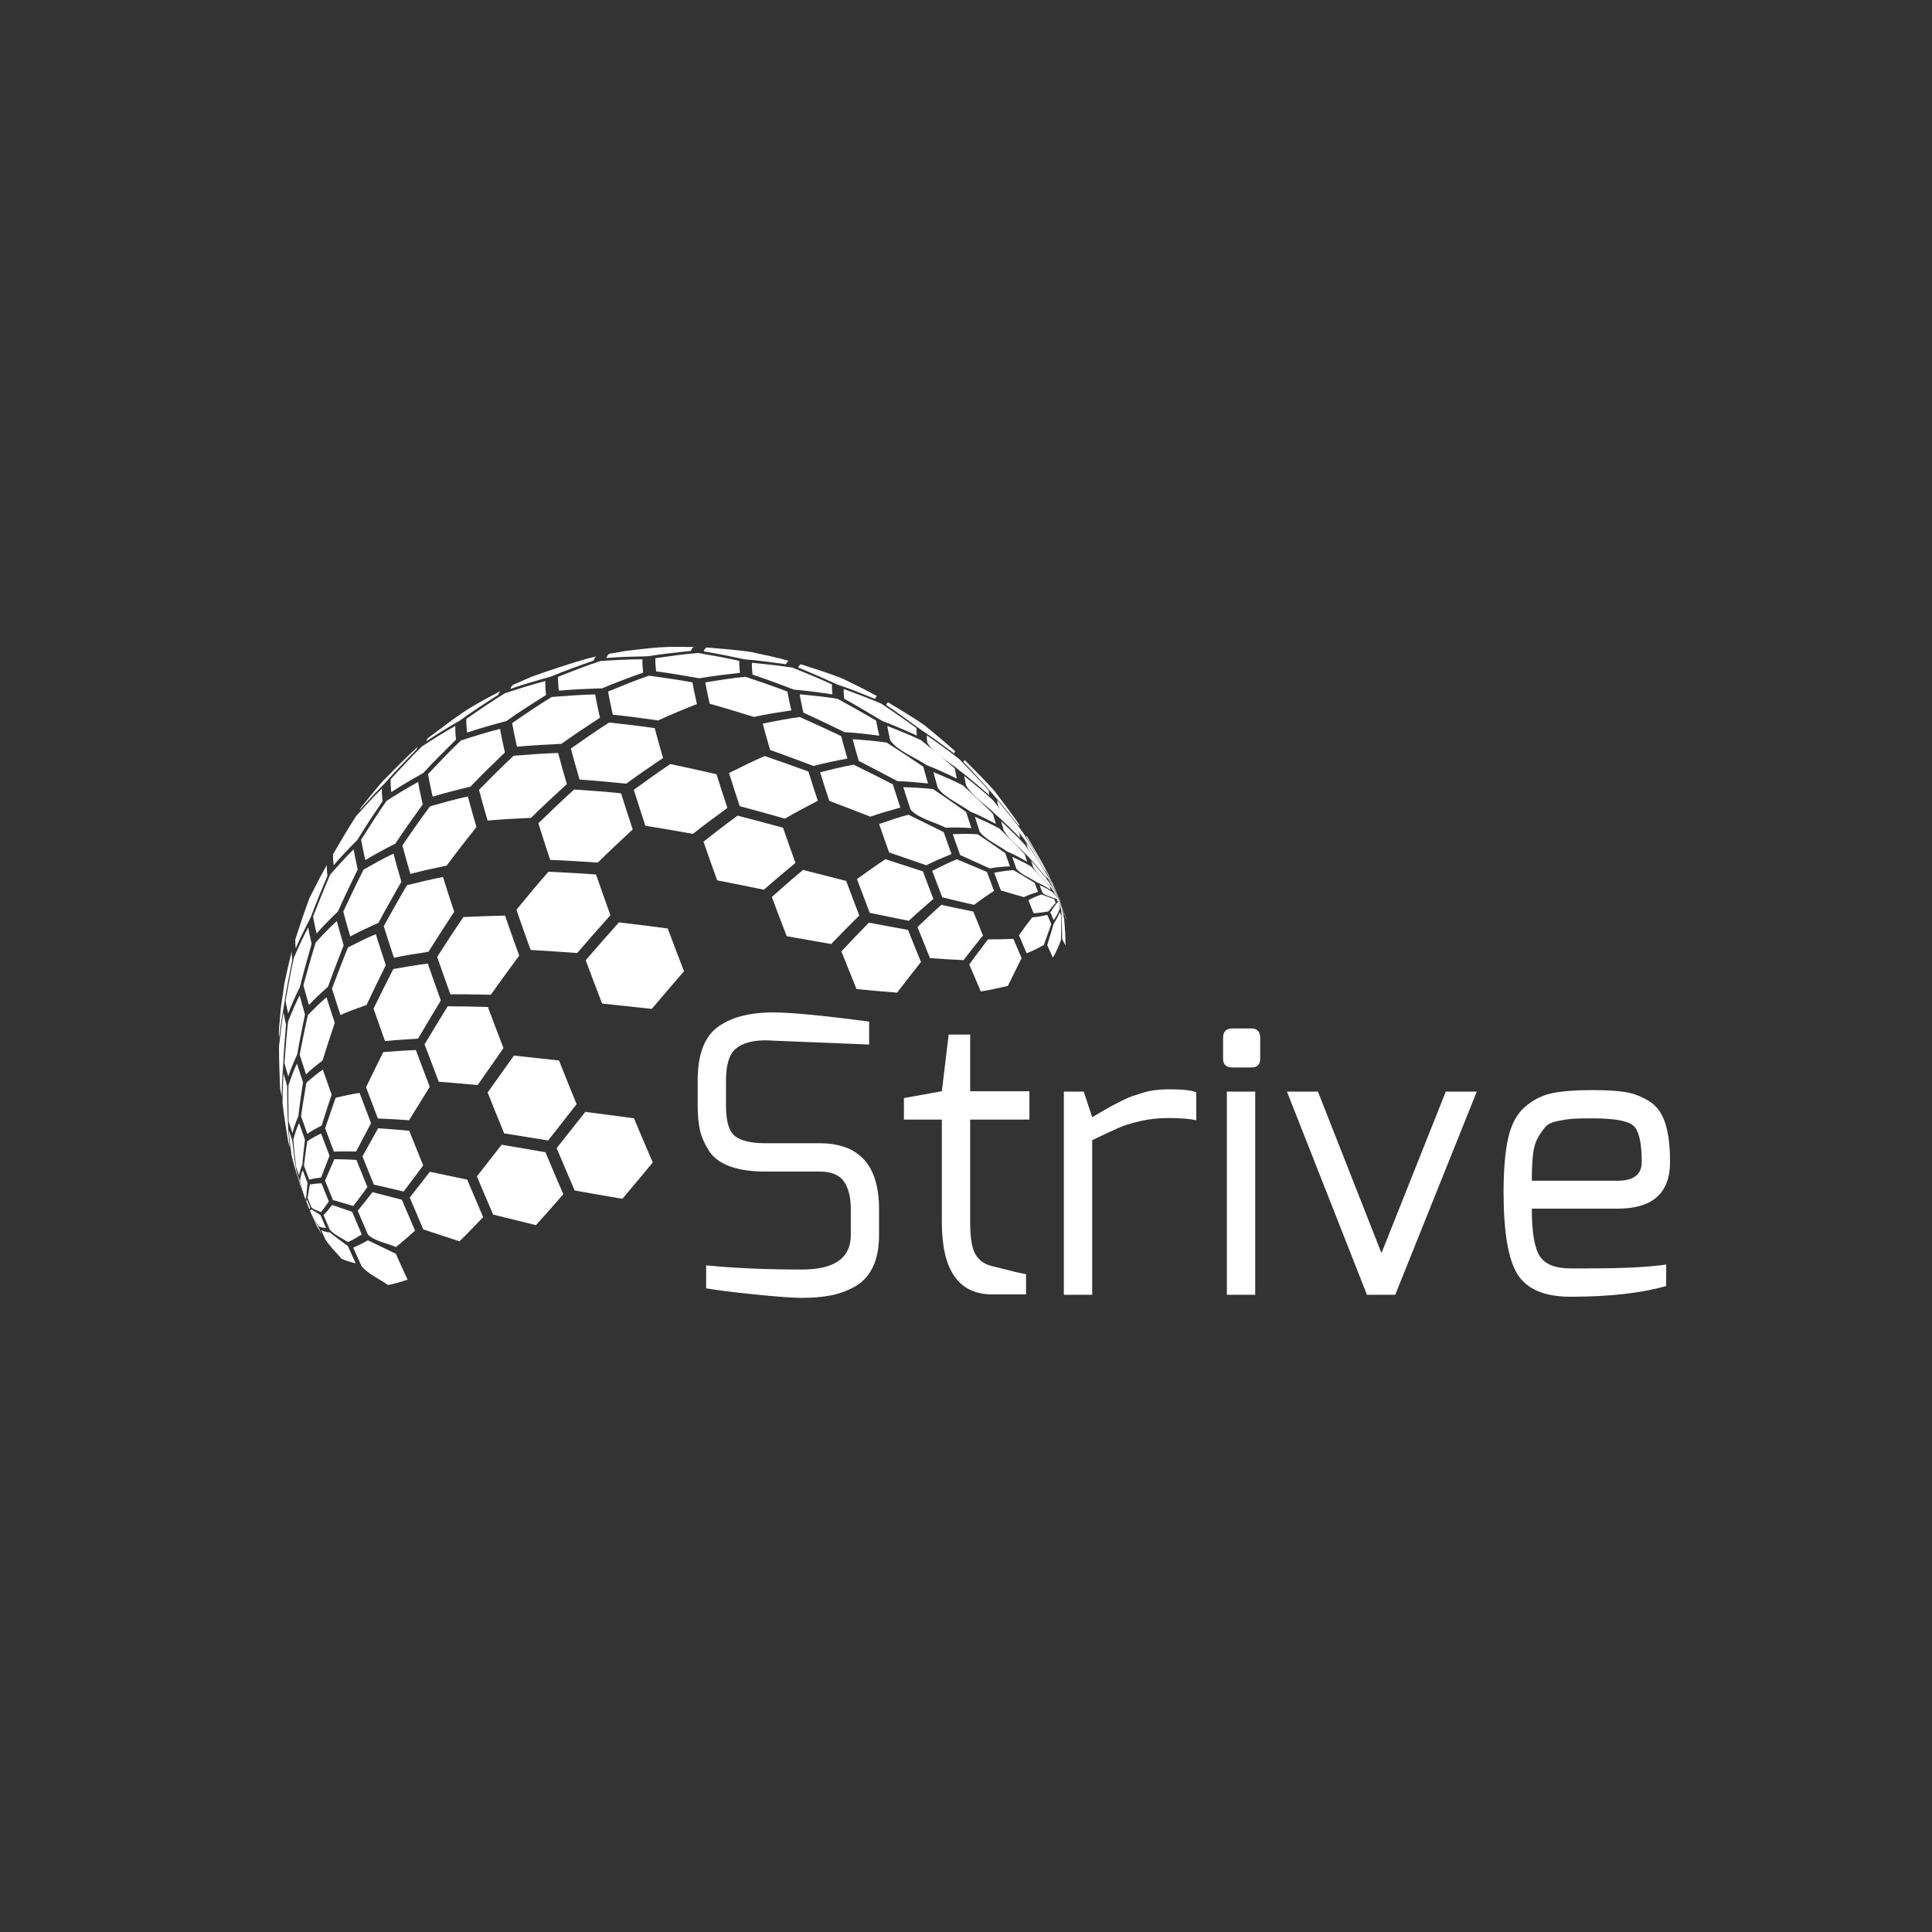 <svg xmlns="http://www.w3.org/2000/svg" xmlns:xlink="http://www.w3.org/1999/xlink" width="500" zoomAndPan="magnify" viewBox="0 0 375 375" height="500" preserveAspectRatio="xMidYMid meet" version="1.0"><rect x="0" y="0" width="375" height="375" fill="#333333" stroke="none"/><defs><g/><clipPath id="42a7590e11"><path d="M 136 125.551 L 154 125.551 L 154 129 L 136 129 Z M 136 125.551 " clip-rule="nonzero"/></clipPath><clipPath id="3bd8f38321"><path d="M 117 125.551 L 135 125.551 L 135 128 L 117 128 Z M 117 125.551 " clip-rule="nonzero"/></clipPath><clipPath id="e79cfeb9db"><path d="M 54.098 184 L 57 184 L 57 202 L 54.098 202 Z M 54.098 184 " clip-rule="nonzero"/></clipPath><clipPath id="2c9eb97c80"><path d="M 54.098 196 L 56 196 L 56 213 L 54.098 213 Z M 54.098 196 " clip-rule="nonzero"/></clipPath><clipPath id="a4aea031b4"><path d="M 54.098 208 L 57 208 L 57 223 L 54.098 223 Z M 54.098 208 " clip-rule="nonzero"/></clipPath><clipPath id="877750c1e8"><path d="M 68 240 L 80 240 L 80 249.301 L 68 249.301 Z M 68 240 " clip-rule="nonzero"/></clipPath></defs><path fill="#ffffff" d="M 99.074 133.715 C 99.207 133.281 99.406 133.008 99.664 132.887 L 103.148 131.367 C 106.418 130.188 110.824 128.723 114.176 127.781 L 115.82 127.402 C 115.543 127.508 115.332 127.785 115.195 128.234 C 112.684 129.105 109.344 130.301 106.898 131.336 C 104.535 131.988 101.383 132.891 99.074 133.715 " fill-opacity="1" fill-rule="nonzero"/><path fill="#ffffff" d="M 82.758 143.879 C 82.859 143.559 82.992 143.324 83.168 143.184 L 83.227 143.137 C 89.812 138.219 89.938 138.125 93.641 136 L 97.293 134.035 C 97.047 134.16 96.855 134.434 96.727 134.852 C 94.461 136.297 91.453 138.246 89.285 139.832 C 87.297 140.996 84.652 142.57 82.758 143.879 " fill-opacity="1" fill-rule="nonzero"/><path fill="#ffffff" d="M 204.137 171.07 L 204.207 171.117 L 205.73 174.793 L 204.137 171.07 " fill-opacity="1" fill-rule="nonzero"/><path fill="#ffffff" d="M 199.176 162.426 C 199.203 162.344 199.242 162.297 199.289 162.277 C 200.586 164.465 202.297 167.402 203.461 169.664 L 205.73 174.793 L 203.371 169.785 C 202.148 167.559 200.504 164.594 199.176 162.426 " fill-opacity="1" fill-rule="nonzero"/><path fill="#ffffff" d="M 187.008 147.898 C 187.066 147.715 187.152 147.598 187.27 147.555 C 189.031 149.309 191.363 151.664 193.023 153.516 C 194.516 155.477 196.492 158.102 197.887 160.133 C 197.828 160.156 197.781 160.215 197.754 160.309 C 196.258 158.398 194.242 155.859 192.629 154.043 C 190.973 152.176 188.75 149.691 187.008 147.898 " fill-opacity="1" fill-rule="nonzero"/><path fill="#ffffff" d="M 172.012 136.848 C 172.098 136.57 172.23 136.398 172.402 136.332 C 174.527 137.609 177.352 139.332 179.398 140.73 C 181.238 142.234 183.68 144.258 185.441 145.855 C 185.32 145.902 185.227 146.027 185.164 146.227 C 183.266 144.801 180.719 142.918 178.73 141.625 C 176.738 140.16 174.074 138.219 172.012 136.848 " fill-opacity="1" fill-rule="nonzero"/><path fill="#ffffff" d="M 154.953 129.594 C 155.062 129.238 155.227 129.02 155.445 128.934 C 157.832 129.691 161.008 130.727 163.344 131.625 C 165.438 132.633 168.223 133.996 170.254 135.121 C 170.074 135.191 169.941 135.371 169.852 135.66 C 167.648 134.762 164.703 133.582 162.445 132.832 C 160.215 131.82 157.23 130.488 154.953 129.594 " fill-opacity="1" fill-rule="nonzero"/><g clip-path="url(#42a7590e11)"><path fill="#ffffff" d="M 136.594 126.441 C 136.723 126.031 136.914 125.777 137.168 125.676 C 139.641 125.875 142.941 126.148 145.395 126.492 L 145.734 126.547 C 147.949 127.012 150.902 127.652 153.082 128.258 C 152.855 128.344 152.688 128.566 152.574 128.93 C 150.168 128.59 146.957 128.16 144.531 127.98 C 142.16 127.473 138.992 126.812 136.594 126.441 " fill-opacity="1" fill-rule="nonzero"/></g><g clip-path="url(#3bd8f38321)"><path fill="#ffffff" d="M 117.699 127.719 C 117.84 127.27 118.047 126.996 118.324 126.887 L 121.578 126.328 C 123.473 126.125 125.996 125.785 127.895 125.66 L 130.227 125.547 L 134.684 125.574 C 134.426 125.676 134.23 125.934 134.102 126.352 C 131.594 126.598 128.246 126.961 125.762 127.379 C 123.344 127.426 120.113 127.508 117.699 127.719 " fill-opacity="1" fill-rule="nonzero"/></g><path fill="#ffffff" d="M 69.805 157.266 C 69.867 157.07 69.941 156.91 70.031 156.789 C 71.293 155.25 72.922 153.16 74.246 151.68 C 76.289 149.57 79.051 146.789 81.223 144.816 C 81.062 144.957 80.934 145.18 80.84 145.488 C 79 147.359 76.566 149.875 74.848 151.855 C 73.293 153.441 71.238 155.574 69.805 157.266 " fill-opacity="1" fill-rule="nonzero"/><path fill="#ffffff" d="M 204.062 171.316 C 204.059 171.262 204.055 171.215 204.055 171.18 L 205.73 174.793 L 204.062 171.316 " fill-opacity="1" fill-rule="nonzero"/><path fill="#ffffff" d="M 193.625 156.105 C 193.59 155.789 193.578 155.527 193.586 155.312 C 195.129 157.172 197.164 159.672 198.586 161.625 C 199.91 163.785 201.656 166.676 202.879 168.895 C 202.879 168.957 202.883 169.035 202.891 169.125 C 201.66 167.156 200 164.539 198.637 162.66 C 197.164 160.672 194.582 158.391 193.625 156.105 " fill-opacity="1" fill-rule="nonzero"/><path fill="#ffffff" d="M 179.973 144.113 C 179.91 143.562 179.887 143.102 179.902 142.734 C 181.828 144.078 184.387 145.895 186.223 147.367 C 187.965 149.164 190.277 151.574 191.938 153.449 C 191.93 153.684 191.941 153.973 191.98 154.32 C 190.328 152.871 188.102 150.957 186.34 149.637 C 184.453 147.953 181.176 146.336 179.973 144.113 " fill-opacity="1" fill-rule="nonzero"/><path fill="#ffffff" d="M 163.859 135.625 C 163.777 134.871 163.746 134.246 163.766 133.742 C 165.98 134.543 168.922 135.641 171.078 136.59 C 173.141 137.977 175.883 139.848 177.883 141.324 C 177.867 141.715 177.891 142.195 177.957 142.777 C 175.969 141.875 173.305 140.691 171.25 139.949 C 169.051 138.621 166.109 136.863 163.859 135.625 " fill-opacity="1" fill-rule="nonzero"/><path fill="#ffffff" d="M 146.062 130.934 C 145.961 130.016 145.922 129.258 145.949 128.645 C 148.344 128.879 151.539 129.215 153.91 129.609 C 156.199 130.539 159.242 131.793 161.48 132.836 C 161.461 133.355 161.492 134 161.578 134.777 C 159.355 134.445 156.375 134.027 154.133 133.863 C 151.727 132.949 148.508 131.742 146.062 130.934 " fill-opacity="1" fill-rule="nonzero"/><path fill="#ffffff" d="M 127.344 130.312 C 127.227 129.289 127.184 128.438 127.215 127.75 C 129.691 127.391 133 126.93 135.492 126.738 C 137.902 127.152 141.117 127.727 143.5 128.277 C 143.473 128.902 143.512 129.676 143.617 130.609 C 141.25 130.863 138.09 131.234 135.746 131.66 C 133.234 131.211 129.879 130.629 127.344 130.312 " fill-opacity="1" fill-rule="nonzero"/><path fill="#ffffff" d="M 108.465 134.059 C 108.344 132.98 108.297 132.082 108.328 131.363 C 110.781 130.387 114.07 129.102 116.586 128.293 C 119.016 128.137 122.262 127.957 124.699 127.965 C 124.668 128.656 124.715 129.52 124.832 130.555 C 122.418 131.414 119.207 132.59 116.859 133.609 C 114.34 133.688 110.973 133.816 108.465 134.059 " fill-opacity="1" fill-rule="nonzero"/><path fill="#ffffff" d="M 90.66 142.199 C 90.539 141.133 90.492 140.246 90.523 139.531 C 92.738 137.988 95.707 135.945 98.016 134.547 C 100.348 133.785 103.469 132.789 105.852 132.199 C 105.82 132.918 105.863 133.82 105.988 134.898 C 103.645 136.363 100.539 138.34 98.297 139.949 C 95.988 140.566 92.918 141.418 90.66 142.199 " fill-opacity="1" fill-rule="nonzero"/><path fill="#ffffff" d="M 75.949 153.75 C 75.836 152.762 75.793 151.934 75.824 151.273 C 77.598 149.32 79.988 146.73 81.879 144.891 C 83.797 143.641 86.375 142 88.383 140.902 C 88.352 141.609 88.395 142.492 88.516 143.555 C 86.566 145.465 83.984 148.031 82.145 150.051 C 80.254 151.109 77.746 152.543 75.949 153.75 " fill-opacity="1" fill-rule="nonzero"/><path fill="#ffffff" d="M 64.758 167.957 C 64.66 167.094 64.625 166.375 64.648 165.801 C 65.949 163.551 67.703 160.566 69.125 158.395 C 70.586 156.754 72.551 154.582 74.129 153.059 C 74.102 153.711 74.145 154.523 74.254 155.5 C 72.746 157.73 70.754 160.719 69.363 163.02 C 67.938 164.461 66.055 166.402 64.758 167.957 " fill-opacity="1" fill-rule="nonzero"/><path fill="#ffffff" d="M 57.398 184.082 C 57.324 183.395 57.293 182.824 57.312 182.367 C 58.098 179.934 59.16 176.691 60.074 174.305 C 61.039 172.359 62.348 169.77 63.449 167.898 C 63.422 168.457 63.457 169.16 63.555 170 C 62.527 172.43 61.18 175.676 60.273 178.148 C 59.359 179.902 58.164 182.258 57.398 184.082 " fill-opacity="1" fill-rule="nonzero"/><g clip-path="url(#e79cfeb9db)"><path fill="#ffffff" d="M 54.188 201.41 C 54.137 200.938 54.117 200.543 54.129 200.23 L 54.18 199.406 L 54.512 195.66 L 55.191 190.918 C 55.602 189.039 56.133 186.531 56.645 184.68 C 56.625 185.121 56.656 185.668 56.727 186.328 C 56.223 188.84 55.566 192.191 55.18 194.719 C 54.832 196.719 54.391 199.391 54.188 201.41 " fill-opacity="1" fill-rule="nonzero"/></g><path fill="#ffffff" d="M 199.406 164.422 C 199.395 164.379 199.387 164.336 199.375 164.297 C 199.32 164.043 199.273 163.812 199.234 163.605 C 200.527 165.516 202.227 168.074 203.387 170.066 L 205.73 174.793 L 203.52 170.715 C 202.316 168.809 200.324 166.484 199.406 164.422 " fill-opacity="1" fill-rule="nonzero"/><path fill="#ffffff" d="M 187.531 152.48 C 187.508 152.383 187.488 152.285 187.465 152.191 C 187.336 151.609 187.227 151.082 187.145 150.609 C 188.848 151.961 191.098 153.793 192.688 155.273 C 194.258 157.18 196.336 159.73 197.824 161.703 C 197.863 161.945 197.918 162.215 197.988 162.516 C 198 162.562 198.012 162.613 198.02 162.664 C 196.641 161.254 194.777 159.387 193.277 158.105 C 191.574 156.398 188.738 154.57 187.531 152.48 " fill-opacity="1" fill-rule="nonzero"/><path fill="#ffffff" d="M 172.797 143.707 C 172.762 143.562 172.727 143.418 172.699 143.277 C 172.5 142.402 172.34 141.613 172.215 140.906 C 174.223 141.691 176.895 142.762 178.832 143.703 C 180.797 145.305 183.406 147.453 185.309 149.125 C 185.398 149.633 185.512 150.195 185.652 150.82 C 185.676 150.922 185.699 151.023 185.723 151.125 C 183.98 150.281 181.645 149.18 179.828 148.504 C 177.734 147.043 174.258 145.801 172.797 143.707 " fill-opacity="1" fill-rule="nonzero"/><path fill="#ffffff" d="M 155.949 138.332 C 155.906 138.148 155.863 137.965 155.824 137.789 C 155.57 136.672 155.367 135.668 155.211 134.766 C 157.426 134.969 160.387 135.266 162.582 135.641 C 164.844 136.883 167.848 138.555 170.062 139.883 C 170.191 140.617 170.355 141.438 170.562 142.344 C 170.594 142.492 170.629 142.641 170.664 142.793 C 168.648 142.527 165.957 142.203 163.926 142.117 C 161.543 140.953 158.363 139.422 155.949 138.332 " fill-opacity="1" fill-rule="nonzero"/><path fill="#ffffff" d="M 137.754 136.598 C 137.703 136.383 137.652 136.172 137.605 135.961 C 137.312 134.668 137.078 133.5 136.895 132.453 C 139.227 132.066 142.344 131.574 144.695 131.363 C 147.152 132.188 150.422 133.305 152.84 134.234 C 153 135.156 153.211 136.188 153.469 137.328 C 153.508 137.512 153.551 137.699 153.598 137.891 C 151.402 138.211 148.477 138.668 146.312 139.156 C 143.754 138.355 140.34 137.305 137.754 136.598 " fill-opacity="1" fill-rule="nonzero"/><path fill="#ffffff" d="M 118.957 138.723 C 118.902 138.492 118.852 138.262 118.797 138.035 C 118.48 136.633 118.227 135.363 118.023 134.23 C 120.379 133.254 123.531 131.969 125.945 131.148 C 128.488 131.492 131.883 131.973 134.406 132.449 C 134.59 133.508 134.832 134.691 135.129 136.004 C 135.176 136.219 135.227 136.434 135.277 136.652 C 132.996 137.555 129.965 138.793 127.75 139.84 C 125.117 139.465 121.602 138.98 118.957 138.723 " fill-opacity="1" fill-rule="nonzero"/><path fill="#ffffff" d="M 100.355 144.934 C 100.301 144.695 100.246 144.461 100.191 144.23 C 99.871 142.801 99.605 141.512 99.406 140.355 C 101.68 138.785 104.727 136.711 107.09 135.281 C 109.613 135.078 112.988 134.832 115.52 134.789 C 115.719 135.93 115.977 137.203 116.297 138.617 C 116.348 138.844 116.402 139.074 116.457 139.309 C 114.184 140.789 111.168 142.781 108.977 144.379 C 106.387 144.496 102.934 144.676 100.355 144.934 " fill-opacity="1" fill-rule="nonzero"/><path fill="#ffffff" d="M 83.984 154.633 C 83.934 154.406 83.879 154.18 83.828 153.961 C 83.52 152.59 83.27 151.352 83.074 150.242 C 84.953 148.25 87.484 145.602 89.477 143.719 C 91.73 142.988 94.754 142.043 97.059 141.477 C 97.258 142.629 97.52 143.918 97.844 145.344 C 97.895 145.574 97.949 145.809 98.004 146.047 C 95.969 148 93.27 150.621 91.332 152.672 C 89.117 153.211 86.16 153.949 83.984 154.633 " fill-opacity="1" fill-rule="nonzero"/><path fill="#ffffff" d="M 70.91 166.945 C 70.863 166.742 70.816 166.539 70.77 166.34 C 70.492 165.105 70.266 163.992 70.09 162.996 C 71.531 160.707 73.469 157.664 75.02 155.453 C 76.828 154.301 79.258 152.789 81.152 151.785 C 81.344 152.883 81.594 154.105 81.898 155.465 C 81.949 155.684 82 155.906 82.055 156.129 C 80.426 158.391 78.27 161.414 76.742 163.742 C 74.965 164.652 72.605 165.891 70.91 166.945 " fill-opacity="1" fill-rule="nonzero"/><path fill="#ffffff" d="M 61.453 181.199 C 61.414 181.027 61.371 180.859 61.336 180.691 C 61.102 179.664 60.914 178.734 60.77 177.902 C 61.73 175.438 63.031 172.156 64.109 169.742 C 65.422 168.238 67.195 166.25 68.637 164.867 C 68.809 165.844 69.027 166.938 69.301 168.145 C 69.348 168.34 69.391 168.539 69.438 168.742 C 68.254 171.176 66.688 174.43 65.598 176.906 C 64.309 178.152 62.609 179.836 61.453 181.199 " fill-opacity="1" fill-rule="nonzero"/><path fill="#ffffff" d="M 55.938 196.723 C 55.906 196.594 55.879 196.469 55.848 196.344 C 55.676 195.574 55.535 194.879 55.426 194.258 C 55.871 191.73 56.488 188.367 57.051 185.867 C 57.832 184.082 58.895 181.715 59.824 180.004 C 59.965 180.812 60.148 181.711 60.375 182.711 C 60.41 182.871 60.449 183.035 60.484 183.199 C 59.773 185.688 58.84 189.008 58.227 191.523 C 57.484 193.055 56.52 195.121 55.938 196.723 " fill-opacity="1" fill-rule="nonzero"/><g clip-path="url(#2c9eb97c80)"><path fill="#ffffff" d="M 54.684 212.84 C 54.668 212.762 54.648 212.688 54.633 212.613 C 54.527 212.148 54.441 211.73 54.375 211.359 C 54.266 208.883 54.145 205.586 54.16 203.109 C 54.371 201.121 54.672 198.465 55.031 196.5 C 55.137 197.09 55.27 197.75 55.434 198.48 C 55.461 198.598 55.488 198.719 55.52 198.84 C 55.309 201.266 55.051 204.5 54.953 206.934 C 54.82 208.699 54.668 211.066 54.684 212.84 " fill-opacity="1" fill-rule="nonzero"/></g><path fill="#ffffff" d="M 204.27 172.207 C 204.238 172.098 204.211 171.996 204.184 171.898 L 205.73 174.793 L 204.27 172.207 " fill-opacity="1" fill-rule="nonzero"/><path fill="#ffffff" d="M 194.809 161.176 C 194.625 160.551 194.461 159.961 194.312 159.402 C 195.734 160.723 197.609 162.508 198.906 163.945 C 200.191 165.766 201.891 168.199 203.09 170.078 C 203.133 170.238 203.18 170.41 203.234 170.59 C 202.176 169.25 200.742 167.473 199.551 166.25 C 198.148 164.707 195.863 162.973 194.809 161.176 " fill-opacity="1" fill-rule="nonzero"/><path fill="#ffffff" d="M 182.035 152.953 C 181.715 151.863 181.426 150.832 181.168 149.863 C 182.922 150.586 185.254 151.582 186.93 152.469 C 188.691 154.098 191.035 156.277 192.742 157.965 C 192.902 158.574 193.086 159.23 193.289 159.918 C 191.836 159.145 189.879 158.137 188.348 157.539 C 186.465 156.145 183.398 154.855 182.035 152.953 " fill-opacity="1" fill-rule="nonzero"/><path fill="#ffffff" d="M 166.68 147.695 C 166.242 146.211 165.848 144.801 165.5 143.48 C 167.492 143.617 170.152 143.824 172.121 144.141 C 174.266 145.527 177.117 147.383 179.219 148.828 C 179.488 149.848 179.793 150.938 180.129 152.078 C 178.359 151.883 175.996 151.652 174.219 151.633 C 171.965 150.438 168.957 148.848 166.68 147.695 " fill-opacity="1" fill-rule="nonzero"/><path fill="#ffffff" d="M 149.48 145.566 C 148.949 143.766 148.473 142.059 148.051 140.453 C 150.195 140.012 153.062 139.449 155.238 139.176 C 157.656 140.262 160.879 141.723 163.27 142.879 C 163.629 144.246 164.035 145.699 164.488 147.23 C 162.496 147.609 159.844 148.141 157.891 148.676 C 155.375 147.723 152.016 146.461 149.48 145.566 " fill-opacity="1" fill-rule="nonzero"/><path fill="#ffffff" d="M 112.492 151.316 C 111.867 149.191 111.301 147.176 110.805 145.285 C 113.008 143.734 115.961 141.676 118.242 140.242 C 120.898 140.531 124.438 140.938 127.078 141.336 C 127.559 143.152 128.098 145.09 128.699 147.129 C 126.531 148.586 123.652 150.551 121.559 152.109 C 118.84 151.836 115.215 151.484 112.492 151.316 " fill-opacity="1" fill-rule="nonzero"/><path fill="#ffffff" d="M 94.645 159.27 C 94.023 157.168 93.465 155.172 92.973 153.305 C 94.957 151.285 97.617 148.609 99.699 146.691 C 102.285 146.48 105.738 146.227 108.332 146.148 C 108.832 148.043 109.398 150.062 110.023 152.191 C 107.906 154.125 105.098 156.723 103.07 158.746 C 100.539 158.863 97.164 159.039 94.645 159.27 " fill-opacity="1" fill-rule="nonzero"/><path fill="#ffffff" d="M 79.652 169.629 C 79.078 167.676 78.559 165.82 78.102 164.082 C 79.684 161.781 81.809 158.723 83.484 156.492 C 85.672 155.871 88.594 155.07 90.816 154.59 C 91.305 156.449 91.859 158.43 92.477 160.52 C 90.715 162.742 88.383 165.719 86.703 168.008 C 84.582 168.449 81.746 169.059 79.652 169.629 " fill-opacity="1" fill-rule="nonzero"/><path fill="#ffffff" d="M 67.98 181.766 C 67.48 180.066 67.027 178.453 66.629 176.941 C 67.777 174.48 69.328 171.211 70.57 168.797 C 72.281 167.812 74.586 166.523 76.375 165.684 C 76.828 167.398 77.34 169.227 77.906 171.152 C 76.543 173.527 74.738 176.707 73.457 179.125 C 71.789 179.867 69.574 180.883 67.98 181.766 " fill-opacity="1" fill-rule="nonzero"/><path fill="#ffffff" d="M 59.965 195.074 C 59.566 193.723 59.207 192.441 58.891 191.234 C 59.57 188.738 60.496 185.414 61.273 182.945 C 62.461 181.648 64.07 179.938 65.379 178.766 C 65.77 180.242 66.211 181.82 66.699 183.477 C 65.766 185.883 64.527 189.094 63.668 191.523 C 62.516 192.547 60.992 193.93 59.965 195.074 " fill-opacity="1" fill-rule="nonzero"/><path fill="#ffffff" d="M 55.953 208.965 C 55.68 208.035 55.43 207.152 55.215 206.324 C 55.391 203.906 55.641 200.684 55.922 198.277 C 56.539 196.73 57.387 194.676 58.16 193.207 C 58.465 194.363 58.812 195.598 59.195 196.898 C 58.719 199.215 58.094 202.305 57.699 204.633 C 57.117 205.906 56.367 207.629 55.953 208.965 " fill-opacity="1" fill-rule="nonzero"/><g clip-path="url(#a4aea031b4)"><path fill="#ffffff" d="M 56.285 222.836 C 56.152 222.391 56.035 221.969 55.93 221.57 C 55.559 219.344 55.09 216.367 54.84 214.125 C 54.852 212.391 54.883 210.078 55.051 208.352 C 55.254 209.125 55.484 209.949 55.738 210.82 C 55.75 212.938 55.773 215.766 55.891 217.879 C 55.953 219.371 56.07 221.359 56.285 222.836 " fill-opacity="1" fill-rule="nonzero"/></g><path fill="#ffffff" d="M 56.871 225.48 L 56.531 224.215 L 56.371 223.57 C 56.461 223.906 56.562 224.266 56.672 224.645 L 57.293 226.941 C 57.164 226.504 56.992 225.922 56.871 225.48 " fill-opacity="1" fill-rule="nonzero"/><path fill="#ffffff" d="M 200.551 168.328 C 200.402 167.891 200.27 167.469 200.141 167.062 C 201.254 168.309 202.719 169.996 203.695 171.348 L 205.73 174.793 L 204.023 172.355 C 203.004 171.129 201.359 169.703 200.551 168.328 " fill-opacity="1" fill-rule="nonzero"/><path fill="#ffffff" d="M 190.16 161.445 C 189.824 160.445 189.512 159.473 189.223 158.543 C 190.695 159.18 192.656 160.062 194.047 160.867 C 195.52 162.32 197.473 164.27 198.891 165.777 C 199.039 166.254 199.199 166.754 199.371 167.27 C 198.234 166.613 196.695 165.762 195.473 165.285 C 193.887 164.117 191.336 163.023 190.16 161.445 " fill-opacity="1" fill-rule="nonzero"/><path fill="#ffffff" d="M 176.73 157.133 C 176.23 155.629 175.762 154.18 175.328 152.789 C 177.07 152.84 179.402 152.941 181.133 153.176 C 183.066 154.492 185.637 156.254 187.535 157.617 C 187.844 158.613 188.18 159.652 188.535 160.723 C 187.043 160.641 185.039 160.562 183.547 160.656 C 181.508 159.59 178.234 158.875 176.73 157.133 " fill-opacity="1" fill-rule="nonzero"/><path fill="#ffffff" d="M 160.965 155.453 C 160.328 153.539 159.73 151.688 159.18 149.914 C 161.117 149.41 163.711 148.762 165.688 148.422 C 167.977 149.551 171.031 151.062 173.297 152.238 C 173.75 153.684 174.238 155.195 174.754 156.754 C 172.996 157.23 170.652 157.895 168.941 158.516 C 166.551 157.586 163.363 156.352 160.965 155.453 " fill-opacity="1" fill-rule="nonzero"/><path fill="#ffffff" d="M 143.578 156.477 C 142.84 154.254 142.145 152.105 141.504 150.043 C 143.559 149.012 146.316 147.652 148.434 146.75 C 150.98 147.633 154.375 148.816 156.906 149.754 C 157.473 151.574 158.086 153.469 158.738 155.43 C 156.801 156.43 154.227 157.789 152.352 158.902 C 149.727 158.16 146.219 157.176 143.578 156.477 " fill-opacity="1" fill-rule="nonzero"/><path fill="#ffffff" d="M 125.27 160.277 C 124.469 157.863 123.719 155.535 123.023 153.301 C 125.125 151.77 127.938 149.738 130.113 148.309 C 132.809 148.879 136.402 149.648 139.078 150.293 C 139.73 152.383 140.438 154.566 141.188 156.82 C 139.152 158.301 136.453 160.293 134.484 161.859 C 131.723 161.359 128.043 160.707 125.27 160.277 " fill-opacity="1" fill-rule="nonzero"/><path fill="#ffffff" d="M 106.793 166.902 C 105.973 164.445 105.207 162.07 104.496 159.793 C 106.559 157.797 109.312 155.152 111.449 153.242 C 114.184 153.426 117.824 153.688 120.547 153.977 C 121.246 156.223 122.004 158.566 122.809 160.992 C 120.754 162.898 118.02 165.453 116.027 167.426 C 113.258 167.242 109.562 167.004 106.793 166.902 " fill-opacity="1" fill-rule="nonzero"/><path fill="#ffffff" d="M 76.461 185.898 C 75.758 183.777 75.098 181.73 74.484 179.766 C 75.812 177.367 77.594 174.172 78.996 171.816 C 81.082 171.297 83.871 170.625 85.984 170.23 C 86.656 172.391 87.387 174.645 88.16 176.973 C 86.641 179.289 84.625 182.383 83.164 184.738 C 81.145 185.047 78.457 185.473 76.461 185.898 " fill-opacity="1" fill-rule="nonzero"/><path fill="#ffffff" d="M 66.086 197.016 C 65.5 195.246 64.945 193.539 64.434 191.898 C 65.344 189.484 66.566 186.273 67.547 183.891 C 69.141 183.07 71.285 182 72.945 181.316 C 73.547 183.242 74.195 185.254 74.887 187.332 C 73.746 189.645 72.234 192.727 71.148 195.062 C 69.613 195.602 67.566 196.34 66.086 197.016 " fill-opacity="1" fill-rule="nonzero"/><path fill="#ffffff" d="M 59.398 208.535 C 58.961 207.215 58.547 205.938 58.164 204.711 C 58.617 202.402 59.23 199.324 59.762 197.031 C 60.805 195.949 62.219 194.527 63.379 193.57 C 63.875 195.16 64.41 196.816 64.98 198.531 C 64.246 200.723 63.281 203.641 62.605 205.848 C 61.605 206.609 60.281 207.645 59.398 208.535 " fill-opacity="1" fill-rule="nonzero"/><path fill="#ffffff" d="M 56.766 219.949 C 56.504 219.152 56.254 218.383 56.023 217.648 C 55.98 215.551 55.941 212.754 55.992 210.656 C 56.43 209.367 57.031 207.652 57.637 206.434 C 58 207.598 58.391 208.812 58.809 210.066 C 58.516 212.031 58.133 214.648 57.918 216.617 C 57.508 217.594 57 218.918 56.766 219.949 " fill-opacity="1" fill-rule="nonzero"/><path fill="#ffffff" d="M 58.102 229.5 C 57.945 229.023 57.738 228.383 57.586 227.902 L 57.461 227.5 L 56.586 224.176 C 56.379 222.734 56.121 220.801 56.07 219.344 C 56.277 220.012 56.504 220.707 56.742 221.43 C 56.922 223.07 57.168 225.258 57.457 226.887 C 57.648 227.672 57.852 228.734 58.102 229.5 " fill-opacity="1" fill-rule="nonzero"/><path fill="#ffffff" d="M 204.707 173.52 C 204.656 173.383 204.609 173.246 204.562 173.113 L 205.73 174.793 L 204.707 173.52 " fill-opacity="1" fill-rule="nonzero"/><path fill="#ffffff" d="M 197.289 168.637 C 197.004 167.844 196.73 167.07 196.469 166.316 C 197.617 166.836 199.141 167.559 200.195 168.246 C 201.27 169.379 202.695 170.891 203.715 172.074 C 203.789 172.293 203.867 172.516 203.949 172.742 C 203.18 172.242 202.125 171.586 201.262 171.258 C 200.078 170.465 198.18 169.754 197.289 168.637 " fill-opacity="1" fill-rule="nonzero"/><path fill="#ffffff" d="M 186.359 165.957 C 185.859 164.582 185.383 163.23 184.926 161.918 C 186.379 161.859 188.32 161.809 189.766 161.934 C 191.379 163.02 193.531 164.473 195.121 165.594 C 195.406 166.426 195.711 167.281 196.027 168.152 C 194.848 168.215 193.27 168.332 192.113 168.566 C 190.391 167.781 188.086 166.734 186.359 165.957 " fill-opacity="1" fill-rule="nonzero"/><path fill="#ffffff" d="M 172.586 165.461 C 171.902 163.578 171.25 161.734 170.629 159.938 C 172.32 159.348 174.582 158.578 176.316 158.137 C 178.379 159.141 181.125 160.484 183.172 161.516 C 183.652 162.898 184.152 164.316 184.68 165.77 C 183.191 166.375 181.219 167.215 179.793 167.945 C 177.629 167.199 174.746 166.203 172.586 165.461 " fill-opacity="1" fill-rule="nonzero"/><path fill="#ffffff" d="M 139.199 170.867 C 138.277 168.309 137.391 165.805 136.547 163.363 C 138.512 161.82 141.141 159.773 143.172 158.316 C 145.82 159.004 149.348 159.934 151.984 160.66 C 152.75 162.879 153.559 165.16 154.398 167.484 C 152.539 169.023 150.066 171.09 148.262 172.695 C 145.547 172.137 141.926 171.398 139.199 170.867 " fill-opacity="1" fill-rule="nonzero"/><path fill="#ffffff" d="M 102.992 184.387 C 102.031 181.727 101.109 179.117 100.23 176.582 C 102.07 174.348 104.535 171.379 106.445 169.203 C 109.219 169.336 112.918 169.523 115.684 169.734 C 116.574 172.305 117.512 174.945 118.484 177.641 C 116.531 179.828 113.934 182.754 112.035 184.984 C 109.324 184.789 105.707 184.535 102.992 184.387 " fill-opacity="1" fill-rule="nonzero"/><path fill="#ffffff" d="M 87.422 192.996 C 86.527 190.52 85.668 188.094 84.852 185.734 C 86.355 183.398 88.371 180.293 89.93 178 C 92.359 177.887 95.598 177.754 98.031 177.727 C 98.902 180.25 99.82 182.84 100.777 185.484 C 99.109 187.75 96.891 190.777 95.27 193.078 C 92.914 193.027 89.777 192.973 87.422 192.996 " fill-opacity="1" fill-rule="nonzero"/><path fill="#ffffff" d="M 74.734 202.086 C 73.957 199.934 73.211 197.824 72.5 195.773 C 73.637 193.457 75.16 190.375 76.348 188.086 C 78.348 187.73 81.016 187.273 83.031 187.027 C 83.836 189.352 84.68 191.742 85.562 194.184 C 84.223 196.402 82.441 199.367 81.137 201.605 C 79.215 201.719 76.648 201.879 74.734 202.086 " fill-opacity="1" fill-rule="nonzero"/><path fill="#ffffff" d="M 59.648 220.082 C 59.223 218.906 58.812 217.75 58.426 216.629 C 58.719 214.68 59.121 212.086 59.477 210.148 C 60.395 209.344 61.637 208.289 62.656 207.617 C 63.199 209.188 63.77 210.805 64.367 212.453 C 63.773 214.254 62.984 216.66 62.426 218.473 C 61.566 218.906 60.418 219.508 59.648 220.082 " fill-opacity="1" fill-rule="nonzero"/><path fill="#ffffff" d="M 58.059 228.172 C 57.855 227.605 57.656 227.051 57.473 226.512 C 57.277 224.902 57.035 222.754 56.941 221.137 C 57.215 220.172 57.605 218.879 58.051 217.98 C 58.414 219.031 58.797 220.109 59.191 221.207 C 59.02 222.66 58.793 224.594 58.684 226.051 C 58.43 226.664 58.129 227.512 58.059 228.172 " fill-opacity="1" fill-rule="nonzero"/><path fill="#ffffff" d="M 58.672 231.141 C 58.535 230.758 58.359 230.254 58.227 229.871 L 57.68 227.762 C 57.836 228.219 58.004 228.688 58.176 229.168 C 58.375 229.902 58.586 230.902 58.848 231.621 L 58.672 231.141 " fill-opacity="1" fill-rule="nonzero"/><path fill="#ffffff" d="M 202.344 173.285 C 202.145 172.781 201.957 172.281 201.773 171.789 C 202.566 172.145 203.621 172.66 204.316 173.184 L 205.73 174.793 L 204.77 174.379 C 204.039 174.051 202.891 173.867 202.344 173.285 " fill-opacity="1" fill-rule="nonzero"/><path fill="#ffffff" d="M 194.273 172.832 C 193.828 171.672 193.391 170.527 192.973 169.398 C 194.098 169.188 195.609 168.93 196.754 168.898 C 197.973 169.629 199.605 170.602 200.816 171.352 C 201.031 171.934 201.254 172.52 201.484 173.117 C 200.641 173.367 199.523 173.742 198.734 174.129 C 197.395 173.75 195.605 173.238 194.273 172.832 " fill-opacity="1" fill-rule="nonzero"/><path fill="#ffffff" d="M 182.891 174.176 C 182.223 172.441 181.57 170.727 180.941 169.035 C 182.352 168.316 184.242 167.371 185.711 166.781 C 187.461 167.516 189.797 168.496 191.547 169.234 C 191.996 170.441 192.461 171.668 192.941 172.91 C 191.758 173.691 190.191 174.762 189.07 175.633 C 187.215 175.207 184.738 174.633 182.891 174.176 " fill-opacity="1" fill-rule="nonzero"/><path fill="#ffffff" d="M 168.82 177.188 C 167.969 174.977 167.137 172.785 166.336 170.633 C 167.973 169.445 170.164 167.871 171.863 166.777 C 174.047 167.484 176.953 168.43 179.137 169.137 C 179.789 170.895 180.465 172.68 181.164 174.484 C 179.711 175.734 177.789 177.414 176.395 178.727 C 174.121 178.273 171.09 177.66 168.82 177.188 " fill-opacity="1" fill-rule="nonzero"/><path fill="#ffffff" d="M 152.703 181.719 C 151.711 179.152 150.746 176.609 149.812 174.105 C 151.609 172.504 154.016 170.383 155.871 168.852 C 158.383 169.488 161.73 170.34 164.238 170.984 C 165.062 173.195 165.914 175.438 166.785 177.703 C 165.133 179.344 162.934 181.547 161.328 183.234 C 158.738 182.781 155.289 182.18 152.703 181.719 " fill-opacity="1" fill-rule="nonzero"/><path fill="#ffffff" d="M 116.871 194.793 C 115.777 191.957 114.711 189.145 113.684 186.379 C 115.602 184.164 118.172 181.215 120.133 179.035 C 122.98 179.375 126.773 179.832 129.609 180.219 C 130.625 182.949 131.68 185.719 132.762 188.52 C 130.875 190.707 128.363 193.621 126.504 195.824 C 123.613 195.508 119.762 195.09 116.871 194.793 " fill-opacity="1" fill-rule="nonzero"/><path fill="#ffffff" d="M 85.16 209.961 C 84.215 207.512 83.297 205.09 82.406 202.703 C 83.746 200.48 85.539 197.52 86.906 195.316 C 89.242 195.336 92.359 195.371 94.699 195.453 C 95.676 198.078 96.684 200.746 97.727 203.438 C 96.215 205.586 94.203 208.457 92.707 210.613 C 90.445 210.402 87.426 210.129 85.16 209.961 " fill-opacity="1" fill-rule="nonzero"/><path fill="#ffffff" d="M 73.344 217.098 C 72.559 215.059 71.789 213.035 71.047 211.043 C 72.039 208.988 73.367 206.254 74.387 204.211 C 76.281 204.062 78.816 203.879 80.719 203.816 C 81.59 206.16 82.492 208.535 83.418 210.938 C 82.211 212.887 80.605 215.484 79.402 217.438 C 77.586 217.312 75.164 217.156 73.344 217.098 " fill-opacity="1" fill-rule="nonzero"/><path fill="#ffffff" d="M 64.82 223.535 C 64.23 222.012 63.656 220.5 63.105 219.012 C 63.711 217.227 64.523 214.844 65.16 213.066 C 66.539 212.746 68.387 212.34 69.789 212.129 C 70.508 214.059 71.25 216.02 72.016 218 C 71.148 219.652 69.988 221.855 69.117 223.508 C 67.828 223.488 66.109 223.469 64.82 223.535 " fill-opacity="1" fill-rule="nonzero"/><path fill="#ffffff" d="M 60.027 228.973 C 59.676 228.055 59.332 227.148 58.996 226.25 C 59.168 224.824 59.414 222.918 59.645 221.5 C 60.418 221.008 61.48 220.379 62.328 220.023 C 62.855 221.438 63.398 222.871 63.961 224.324 C 63.465 225.59 62.805 227.281 62.32 228.555 C 61.625 228.645 60.695 228.762 60.027 228.973 " fill-opacity="1" fill-rule="nonzero"/><path fill="#ffffff" d="M 59.348 232.953 L 59.133 232.391 L 58.949 231.895 C 58.719 231.062 58.395 229.953 58.242 229.102 C 58.336 228.5 58.484 227.68 58.762 227.137 C 59.062 227.949 59.375 228.773 59.699 229.602 C 59.605 230.414 59.488 231.496 59.457 232.309 C 59.391 232.492 59.297 232.766 59.348 232.953 " fill-opacity="1" fill-rule="nonzero"/><path fill="#ffffff" d="M 205.293 175.035 C 205.23 174.887 205.172 174.738 205.113 174.59 L 205.73 174.793 L 205.293 175.035 " fill-opacity="1" fill-rule="nonzero"/><path fill="#ffffff" d="M 200.621 177.254 C 200.273 176.406 199.934 175.559 199.598 174.719 C 200.344 174.344 201.355 173.852 202.16 173.621 C 202.895 173.891 203.875 174.254 204.617 174.5 C 204.715 174.746 204.812 174.988 204.914 175.234 C 204.465 175.719 203.883 176.387 203.488 176.914 C 202.633 177.059 201.484 177.215 200.621 177.254 " fill-opacity="1" fill-rule="nonzero"/><path fill="#ffffff" d="M 180.512 185.973 C 179.688 183.961 178.875 181.945 178.082 179.941 C 179.449 178.629 181.281 176.887 182.711 175.637 C 184.566 176.035 187.047 176.566 188.914 176.93 C 189.527 178.473 190.152 180.023 190.789 181.578 C 189.645 183 188.129 184.902 187.027 186.359 C 185.074 186.266 182.465 186.129 180.512 185.973 " fill-opacity="1" fill-rule="nonzero"/><path fill="#ffffff" d="M 166.254 191.98 C 165.254 189.539 164.27 187.098 163.305 184.668 C 164.895 182.98 167.016 180.73 168.652 179.086 C 170.93 179.52 173.965 180.09 176.25 180.496 C 177.066 182.562 177.906 184.641 178.758 186.719 C 177.355 188.496 175.492 190.871 174.125 192.676 C 171.762 192.484 168.613 192.219 166.254 191.98 " fill-opacity="1" fill-rule="nonzero"/><path fill="#ffffff" d="M 97.852 219.98 C 96.766 217.332 95.695 214.68 94.652 212.047 C 96.18 209.895 98.215 207.031 99.754 204.891 C 102.379 205.172 105.879 205.543 108.504 205.844 C 109.617 208.656 110.758 211.488 111.918 214.32 C 110.262 216.438 108.051 219.258 106.391 221.367 C 103.828 220.953 100.414 220.395 97.852 219.98 " fill-opacity="1" fill-rule="nonzero"/><path fill="#ffffff" d="M 72.562 229.934 C 71.812 228.102 71.074 226.266 70.352 224.441 C 71.262 222.809 72.48 220.633 73.391 219 C 75.203 219.121 77.621 219.297 79.43 219.477 C 80.316 221.711 81.219 223.961 82.141 226.211 C 81.012 227.738 79.496 229.77 78.336 231.27 C 76.605 230.863 74.297 230.316 72.562 229.934 " fill-opacity="1" fill-rule="nonzero"/><path fill="#ffffff" d="M 64.609 232.922 C 64.094 231.664 63.586 230.402 63.09 229.148 C 63.633 227.902 64.355 226.242 64.898 224.996 C 66.184 225.008 67.898 225.047 69.18 225.133 C 69.875 226.887 70.586 228.648 71.309 230.414 C 70.5 231.527 69.414 233.008 68.566 234.09 C 67.383 233.73 65.801 233.254 64.609 232.922 " fill-opacity="1" fill-rule="nonzero"/><path fill="#ffffff" d="M 60.438 234.336 C 60.191 233.73 59.945 233.125 59.707 232.523 C 59.824 231.734 59.992 230.684 60.145 229.902 C 60.82 229.797 61.727 229.688 62.406 229.68 C 62.871 230.848 63.348 232.027 63.828 233.207 C 63.387 233.836 62.797 234.68 62.309 235.273 C 61.746 234.996 60.863 234.797 60.438 234.336 " fill-opacity="1" fill-rule="nonzero"/><path fill="#ffffff" d="M 60.027 234.648 C 59.723 233.91 59.723 233.91 59.578 233.535 L 59.457 233.23 C 59.477 233.125 59.508 232.988 59.527 232.883 L 59.578 232.855 C 59.777 233.367 59.984 233.879 60.195 234.391 C 60.156 234.492 60.148 234.664 60.055 234.719 L 60.027 234.648 " fill-opacity="1" fill-rule="nonzero"/><path fill="#ffffff" d="M 204.516 178.598 C 204.301 178.094 204.082 177.582 203.867 177.074 C 204.23 176.527 204.719 175.793 205.133 175.285 L 205.73 174.793 L 205.652 176.504 C 205.375 177.164 204.969 178.043 204.516 178.598 " fill-opacity="1" fill-rule="nonzero"/><path fill="#ffffff" d="M 199.27 185.035 C 198.77 183.875 198.27 182.703 197.777 181.527 C 198.527 180.484 199.531 179.094 200.328 178.086 C 201.219 177.973 202.414 177.816 203.285 177.582 C 203.539 178.188 203.793 178.789 204.051 179.383 C 203.617 180.594 203.039 182.211 202.602 183.422 C 201.629 183.957 200.309 184.641 199.27 185.035 " fill-opacity="1" fill-rule="nonzero"/><path fill="#ffffff" d="M 190.371 192.445 C 189.621 190.711 188.871 188.957 188.133 187.199 C 189.211 185.727 190.648 183.77 191.766 182.332 C 193.246 182.328 195.215 182.312 196.688 182.219 C 197.215 183.477 197.75 184.727 198.289 185.969 C 197.48 187.586 196.414 189.746 195.621 191.371 C 194.055 191.734 191.961 192.195 190.371 192.445 " fill-opacity="1" fill-rule="nonzero"/><path fill="#ffffff" d="M 111.551 231.078 C 110.371 228.355 109.199 225.605 108.043 222.848 C 109.715 220.738 111.945 217.926 113.617 215.812 C 116.445 216.195 120.219 216.699 123.051 217.059 C 124.254 219.934 125.473 222.793 126.703 225.629 C 124.941 227.75 122.59 230.578 120.809 232.684 C 118.031 232.215 114.324 231.582 111.551 231.078 " fill-opacity="1" fill-rule="nonzero"/><path fill="#ffffff" d="M 95.723 235.75 C 94.656 233.297 93.605 230.824 92.562 228.344 C 94.012 226.5 95.938 224.043 97.367 222.188 C 99.918 222.625 103.316 223.211 105.867 223.648 C 107.012 226.383 108.172 229.102 109.34 231.797 C 107.758 233.609 105.645 236.02 104.027 237.801 C 101.535 237.191 98.211 236.379 95.723 235.75 " fill-opacity="1" fill-rule="nonzero"/><path fill="#ffffff" d="M 82.16 238.625 C 81.273 236.578 80.395 234.512 79.523 232.441 C 80.707 230.949 82.277 228.957 83.43 227.441 C 85.605 227.895 88.508 228.504 90.68 228.969 C 91.703 231.406 92.738 233.832 93.777 236.238 C 92.418 237.664 90.598 239.562 89.188 240.941 C 87.078 240.25 84.266 239.324 82.16 238.625 " fill-opacity="1" fill-rule="nonzero"/><path fill="#ffffff" d="M 71.406 239.617 C 70.742 238.086 70.086 236.547 69.434 234.996 C 70.309 233.93 71.465 232.5 72.301 231.402 C 74.012 231.836 76.297 232.418 78.004 232.871 C 78.848 234.879 79.699 236.883 80.559 238.863 C 79.465 239.844 77.996 241.148 76.844 242.055 C 75.207 241.328 72.656 240.891 71.406 239.617 " fill-opacity="1" fill-rule="nonzero"/><path fill="#ffffff" d="M 63.992 238.648 C 63.59 237.727 63.195 236.801 62.805 235.867 C 63.324 235.293 64 234.508 64.469 233.891 C 65.633 234.281 67.188 234.809 68.344 235.211 C 68.965 236.684 69.59 238.148 70.219 239.602 C 69.438 240.086 68.387 240.73 67.539 241.094 C 66.469 240.371 64.801 239.656 63.992 238.648 " fill-opacity="1" fill-rule="nonzero"/><path fill="#ffffff" d="M 60.586 235.965 L 60.504 235.781 C 60.398 235.535 60.258 235.207 60.156 234.961 C 60.254 234.918 60.375 234.824 60.434 234.734 C 60.965 235.078 61.672 235.527 62.211 235.852 C 62.566 236.691 62.926 237.535 63.285 238.367 C 62.84 238.328 62.219 238.234 61.832 238.008 C 61.441 237.402 60.883 236.617 60.586 235.965 " fill-opacity="1" fill-rule="nonzero"/><path fill="#ffffff" d="M 205.949 176.551 C 205.887 176.414 205.82 176.27 205.758 176.125 L 205.73 174.793 L 205.949 176.551 " fill-opacity="1" fill-rule="nonzero"/><path fill="#ffffff" d="M 204.363 185.875 C 203.996 185.082 203.633 184.277 203.266 183.457 C 203.645 182.219 204.148 180.566 204.516 179.328 C 204.926 178.672 205.449 177.766 205.676 177.027 C 205.781 177.262 205.887 177.496 205.992 177.727 C 206 179.148 205.992 181.047 205.938 182.469 C 205.531 183.516 204.953 184.914 204.363 185.875 " fill-opacity="1" fill-rule="nonzero"/><g clip-path="url(#877750c1e8)"><path fill="#ffffff" d="M 70.188 245.773 C 69.645 244.594 69.102 243.391 68.559 242.172 C 69.434 241.789 70.59 241.242 71.402 240.742 C 73.027 241.531 75.195 242.582 76.828 243.352 C 77.586 245.059 78.348 246.742 79.113 248.391 C 77.996 248.754 76.496 249.223 75.336 249.422 C 73.781 248.344 71.383 247.242 70.188 245.773 " fill-opacity="1" fill-rule="nonzero"/></g><path fill="#ffffff" d="M 63.117 240.5 C 62.855 239.934 62.594 239.359 62.332 238.77 C 62.805 238.969 63.473 239.199 63.984 239.203 C 65.035 240.012 66.438 241.078 67.516 241.848 C 68.023 242.984 68.531 244.109 69.043 245.211 C 68.203 245.012 67.082 244.711 66.309 244.328 C 65.324 243.203 63.887 241.781 63.117 240.5 " fill-opacity="1" fill-rule="nonzero"/><path fill="#ffffff" d="M 61.043 237 C 60.945 236.777 60.812 236.484 60.715 236.262 C 61.035 236.832 61.434 237.613 61.801 238.156 C 62.023 238.652 62.246 239.141 62.465 239.621 L 61.48 237.945 C 61.348 237.664 61.172 237.285 61.043 237 " fill-opacity="1" fill-rule="nonzero"/><path fill="#ffffff" d="M 206.797 183.535 C 206.59 183.125 206.379 182.688 206.16 182.227 L 206.156 182.215 C 206.145 180.762 206.125 178.82 206.043 177.367 L 205.73 174.793 L 206.555 178.418 C 206.688 179.949 206.844 182 206.797 183.535 " fill-opacity="1" fill-rule="nonzero"/><path fill="#ffffff" d="M 206.566 177.789 C 206.516 177.695 206.461 177.598 206.406 177.488 L 205.73 174.793 L 206.566 177.789 " fill-opacity="1" fill-rule="nonzero"/><path fill="#ffffff" d="M 206.996 178.473 C 206.965 178.438 206.934 178.391 206.895 178.336 L 205.73 174.793 L 206.996 178.473 " fill-opacity="1" fill-rule="nonzero"/><g fill="#ffffff" fill-opacity="1"><g transform="translate(130.59, 251.322)"><g><path d="M 4.828 -36.688 L 4.828 -41.594 C 4.828 -46.594 6.113 -50.047 8.688 -51.953 C 11.258 -53.859 14.875 -54.812 19.531 -54.812 C 22.906 -54.812 29.098 -54.219 38.109 -53.031 L 38.109 -48.578 L 19.531 -49.328 C 18.938 -49.367 18.414 -49.391 17.969 -49.391 C 15.445 -49.391 13.539 -48.859 12.25 -47.797 C 10.969 -46.734 10.328 -44.664 10.328 -41.594 L 10.328 -36.688 C 10.328 -33.625 10.93 -31.645 12.141 -30.75 C 13.359 -29.863 15.281 -29.422 17.906 -29.422 L 28.453 -29.422 C 36.172 -29.422 40.031 -25.16 40.031 -16.641 L 40.031 -11.594 C 40.031 -9.062 39.609 -6.953 38.766 -5.266 C 37.93 -3.586 36.742 -2.336 35.203 -1.516 C 33.672 -0.703 32.113 -0.148 30.531 0.141 C 28.945 0.441 27.113 0.594 25.031 0.594 C 23.301 0.594 20.242 0.367 15.859 -0.078 C 11.473 -0.523 8.344 -0.922 6.469 -1.266 L 6.469 -5.719 C 11.914 -5.176 18.102 -4.906 25.031 -4.906 C 31.375 -4.906 34.547 -7.133 34.547 -11.594 L 34.547 -16.641 C 34.547 -18.961 34.098 -20.754 33.203 -22.016 C 32.305 -23.285 30.723 -23.922 28.453 -23.922 L 18.047 -23.922 C 15.223 -23.922 12.883 -24.266 11.031 -24.953 C 9.176 -25.648 7.828 -26.664 6.984 -28 C 6.141 -29.344 5.566 -30.672 5.266 -31.984 C 4.973 -33.297 4.828 -34.863 4.828 -36.688 Z M 4.828 -36.688 "/></g></g></g><g fill="#ffffff" fill-opacity="1"><g transform="translate(173.966, 251.322)"><g><path d="M 1.484 -34.016 L 1.484 -38.188 L 8.844 -39.516 L 10.172 -50.516 L 14.344 -50.516 L 14.344 -39.516 L 25.844 -39.516 L 25.844 -34.016 L 14.344 -34.016 L 14.344 -14.109 C 14.344 -11.086 14.688 -8.992 15.375 -7.828 C 16.07 -6.672 17.133 -5.922 18.562 -5.578 C 22.625 -4.535 24.832 -4.016 25.188 -4.016 L 25.188 -0.078 L 18.641 -0.078 C 12.109 -0.078 8.844 -4.754 8.844 -14.109 L 8.844 -34.016 Z M 1.484 -34.016 "/></g></g></g><g fill="#ffffff" fill-opacity="1"><g transform="translate(202.041, 251.322)"><g><path d="M 4.453 0 L 4.453 -39.438 L 8.312 -39.438 L 9.953 -34.469 C 10.203 -34.613 10.832 -34.984 11.844 -35.578 C 12.863 -36.172 13.535 -36.551 13.859 -36.719 C 14.18 -36.895 14.785 -37.207 15.672 -37.656 C 16.566 -38.102 17.27 -38.41 17.781 -38.578 C 18.301 -38.754 18.969 -38.969 19.781 -39.219 C 20.602 -39.469 21.41 -39.641 22.203 -39.734 C 23.004 -39.836 23.82 -39.891 24.656 -39.891 C 27.531 -39.891 29.363 -39.691 30.156 -39.297 L 30.156 -33.875 C 28.969 -34.164 27.133 -34.312 24.656 -34.312 C 22.781 -34.312 20.988 -34.113 19.281 -33.719 C 17.57 -33.32 16.207 -32.898 15.188 -32.453 C 14.176 -32.016 12.43 -31.203 9.953 -30.016 L 9.953 0 Z M 4.453 0 "/></g></g></g><g fill="#ffffff" fill-opacity="1"><g transform="translate(233.682, 251.322)"><g><path d="M 3.719 -45.828 L 3.719 -49.844 C 3.719 -51.082 4.312 -51.703 5.5 -51.703 L 9.203 -51.703 C 10.348 -51.703 10.922 -51.082 10.922 -49.844 L 10.922 -45.828 C 10.922 -44.691 10.348 -44.125 9.203 -44.125 L 5.5 -44.125 C 4.312 -44.125 3.719 -44.691 3.719 -45.828 Z M 4.453 0 L 4.453 -39.438 L 9.953 -39.438 L 9.953 0 Z M 4.453 0 "/></g></g></g><g fill="#ffffff" fill-opacity="1"><g transform="translate(248.314, 251.322)"><g><path d="M 1.484 -39.438 L 7.5 -39.438 L 19.828 -8.094 L 32.312 -39.438 L 38.328 -39.438 L 22.5 0 L 17.016 0 Z M 1.484 -39.438 "/></g></g></g><g fill="#ffffff" fill-opacity="1"><g transform="translate(288.124, 251.322)"><g><path d="M 3.719 -19.906 C 3.719 -24.258 4.016 -27.758 4.609 -30.406 C 5.203 -33.062 6.273 -35.07 7.828 -36.438 C 9.391 -37.801 11.125 -38.691 13.031 -39.109 C 14.938 -39.523 17.578 -39.734 20.953 -39.734 C 23.672 -39.734 25.797 -39.609 27.328 -39.359 C 28.867 -39.117 30.379 -38.551 31.859 -37.656 C 33.348 -36.77 34.414 -35.359 35.062 -33.422 C 35.707 -31.492 36.031 -28.945 36.031 -25.781 C 36.031 -19.738 32.633 -16.719 25.844 -16.719 L 9.203 -16.719 C 9.203 -12.113 9.723 -9.031 10.766 -7.469 C 11.805 -5.906 13.789 -5.125 16.719 -5.125 C 17.062 -5.125 17.578 -5.125 18.266 -5.125 C 18.961 -5.125 19.484 -5.125 19.828 -5.125 C 26.766 -5.125 31.914 -5.375 35.281 -5.875 L 35.281 -1.703 C 30.383 -0.316 24.195 0.375 16.719 0.375 C 11.707 0.375 8.285 -1.062 6.453 -3.938 C 4.629 -6.812 3.719 -12.133 3.719 -19.906 Z M 9.203 -22.141 L 25.844 -22.141 C 28.969 -22.141 30.531 -23.352 30.531 -25.781 C 30.531 -29.594 29.973 -31.957 28.859 -32.875 C 27.742 -33.789 25.129 -34.25 21.016 -34.25 C 19.285 -34.25 18.008 -34.223 17.188 -34.172 C 16.375 -34.117 15.41 -33.977 14.297 -33.75 C 13.18 -33.531 12.391 -33.172 11.922 -32.672 C 11.453 -32.18 10.957 -31.488 10.438 -30.594 C 9.914 -29.707 9.578 -28.57 9.422 -27.188 C 9.273 -25.801 9.203 -24.117 9.203 -22.141 Z M 9.203 -22.141 "/></g></g></g></svg>